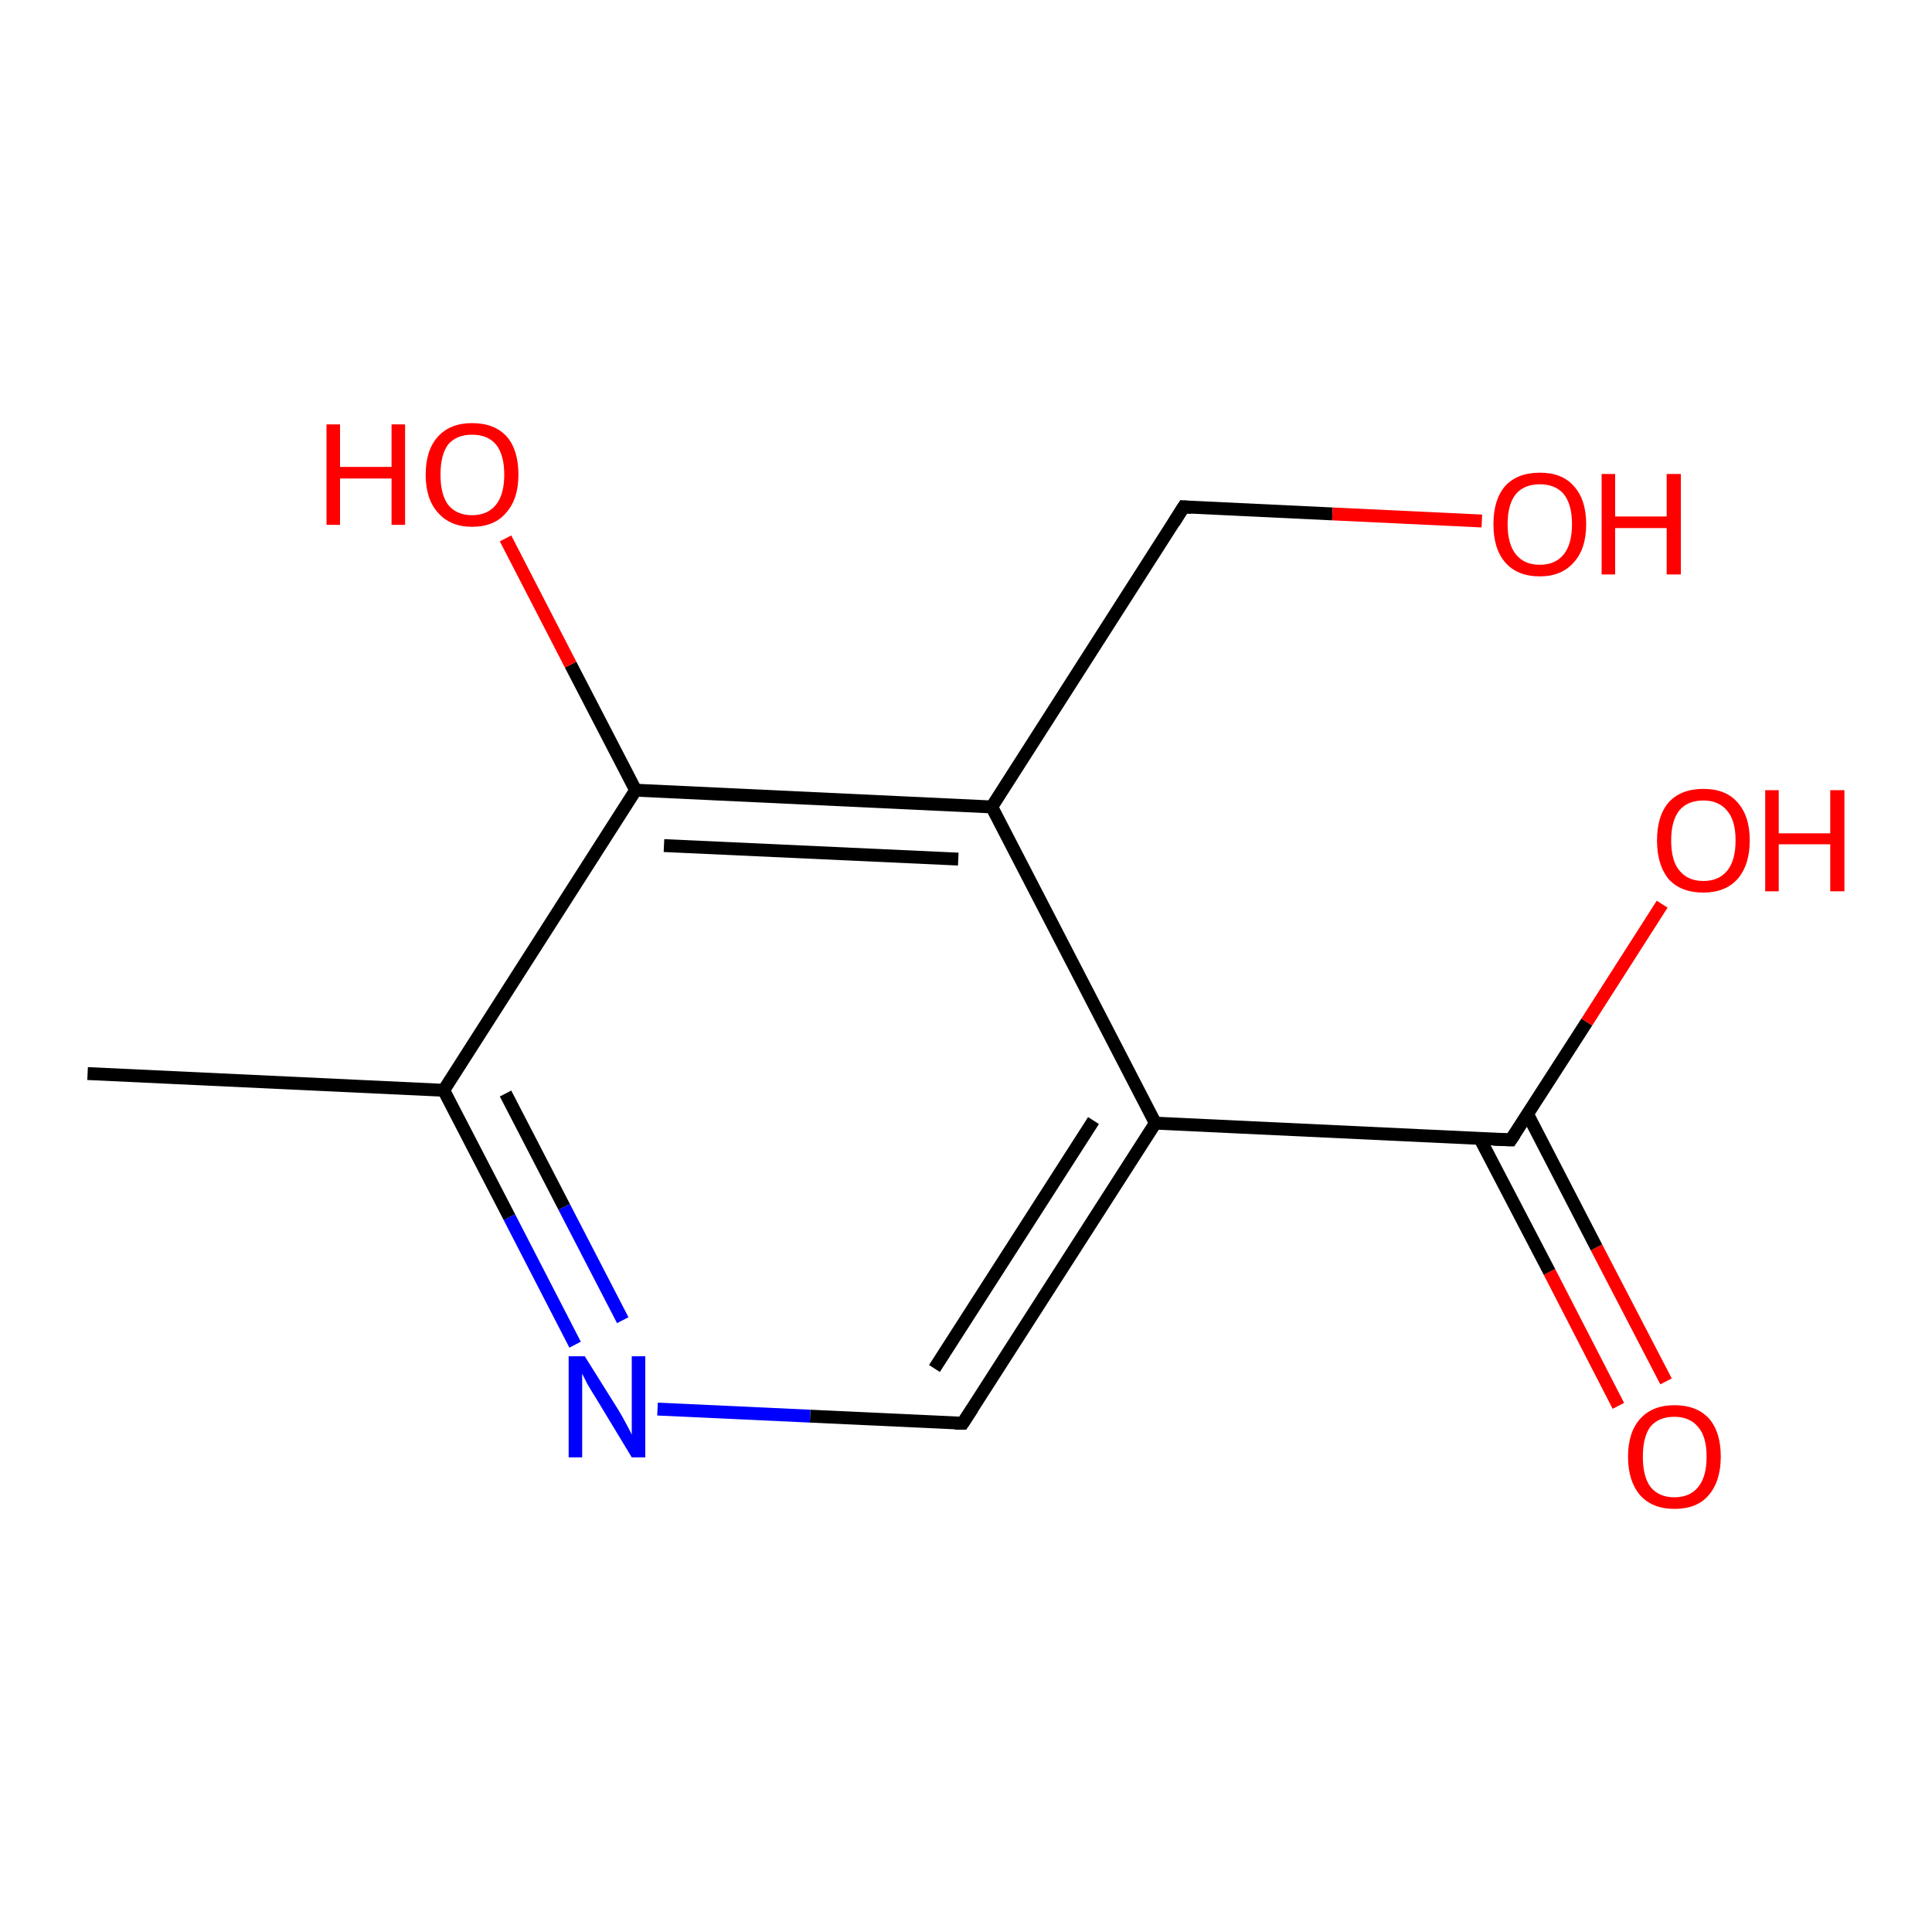 <?xml version='1.0' encoding='iso-8859-1'?>
<svg version='1.1' baseProfile='full'
              xmlns='http://www.w3.org/2000/svg'
                      xmlns:rdkit='http://www.rdkit.org/xml'
                      xmlns:xlink='http://www.w3.org/1999/xlink'
                  xml:space='preserve'
width='300px' height='300px' viewBox='0 0 300 300'>
<!-- END OF HEADER -->
<rect style='opacity:1.0;fill:#FFFFFF;stroke:none' width='300.0' height='300.0' x='0.0' y='0.0'> </rect>
<path class='bond-0 atom-0 atom-1' d='M 251.3,218.3 L 240.6,197.5' style='fill:none;fill-rule:evenodd;stroke:#FF0000;stroke-width:2.0px;stroke-linecap:butt;stroke-linejoin:miter;stroke-opacity:1' />
<path class='bond-0 atom-0 atom-1' d='M 240.6,197.5 L 229.8,176.8' style='fill:none;fill-rule:evenodd;stroke:#000000;stroke-width:2.0px;stroke-linecap:butt;stroke-linejoin:miter;stroke-opacity:1' />
<path class='bond-0 atom-0 atom-1' d='M 258.7,214.5 L 247.9,193.7' style='fill:none;fill-rule:evenodd;stroke:#FF0000;stroke-width:2.0px;stroke-linecap:butt;stroke-linejoin:miter;stroke-opacity:1' />
<path class='bond-0 atom-0 atom-1' d='M 247.9,193.7 L 237.2,173.0' style='fill:none;fill-rule:evenodd;stroke:#000000;stroke-width:2.0px;stroke-linecap:butt;stroke-linejoin:miter;stroke-opacity:1' />
<path class='bond-1 atom-1 atom-2' d='M 234.6,177.0 L 246.4,158.7' style='fill:none;fill-rule:evenodd;stroke:#000000;stroke-width:2.0px;stroke-linecap:butt;stroke-linejoin:miter;stroke-opacity:1' />
<path class='bond-1 atom-1 atom-2' d='M 246.4,158.7 L 258.1,140.4' style='fill:none;fill-rule:evenodd;stroke:#FF0000;stroke-width:2.0px;stroke-linecap:butt;stroke-linejoin:miter;stroke-opacity:1' />
<path class='bond-2 atom-1 atom-3' d='M 234.6,177.0 L 179.4,174.4' style='fill:none;fill-rule:evenodd;stroke:#000000;stroke-width:2.0px;stroke-linecap:butt;stroke-linejoin:miter;stroke-opacity:1' />
<path class='bond-3 atom-3 atom-4' d='M 179.4,174.4 L 149.5,221.0' style='fill:none;fill-rule:evenodd;stroke:#000000;stroke-width:2.0px;stroke-linecap:butt;stroke-linejoin:miter;stroke-opacity:1' />
<path class='bond-3 atom-3 atom-4' d='M 169.8,174.0 L 145.1,212.5' style='fill:none;fill-rule:evenodd;stroke:#000000;stroke-width:2.0px;stroke-linecap:butt;stroke-linejoin:miter;stroke-opacity:1' />
<path class='bond-4 atom-4 atom-5' d='M 149.5,221.0 L 125.8,219.9' style='fill:none;fill-rule:evenodd;stroke:#000000;stroke-width:2.0px;stroke-linecap:butt;stroke-linejoin:miter;stroke-opacity:1' />
<path class='bond-4 atom-4 atom-5' d='M 125.8,219.9 L 102.1,218.8' style='fill:none;fill-rule:evenodd;stroke:#0000FF;stroke-width:2.0px;stroke-linecap:butt;stroke-linejoin:miter;stroke-opacity:1' />
<path class='bond-5 atom-5 atom-6' d='M 89.3,208.8 L 79.1,189.0' style='fill:none;fill-rule:evenodd;stroke:#0000FF;stroke-width:2.0px;stroke-linecap:butt;stroke-linejoin:miter;stroke-opacity:1' />
<path class='bond-5 atom-5 atom-6' d='M 79.1,189.0 L 68.9,169.3' style='fill:none;fill-rule:evenodd;stroke:#000000;stroke-width:2.0px;stroke-linecap:butt;stroke-linejoin:miter;stroke-opacity:1' />
<path class='bond-5 atom-5 atom-6' d='M 96.7,205.0 L 87.6,187.4' style='fill:none;fill-rule:evenodd;stroke:#0000FF;stroke-width:2.0px;stroke-linecap:butt;stroke-linejoin:miter;stroke-opacity:1' />
<path class='bond-5 atom-5 atom-6' d='M 87.6,187.4 L 78.5,169.8' style='fill:none;fill-rule:evenodd;stroke:#000000;stroke-width:2.0px;stroke-linecap:butt;stroke-linejoin:miter;stroke-opacity:1' />
<path class='bond-6 atom-6 atom-7' d='M 68.9,169.3 L 98.7,122.7' style='fill:none;fill-rule:evenodd;stroke:#000000;stroke-width:2.0px;stroke-linecap:butt;stroke-linejoin:miter;stroke-opacity:1' />
<path class='bond-7 atom-7 atom-8' d='M 98.7,122.7 L 88.6,103.2' style='fill:none;fill-rule:evenodd;stroke:#000000;stroke-width:2.0px;stroke-linecap:butt;stroke-linejoin:miter;stroke-opacity:1' />
<path class='bond-7 atom-7 atom-8' d='M 88.6,103.2 L 78.5,83.6' style='fill:none;fill-rule:evenodd;stroke:#FF0000;stroke-width:2.0px;stroke-linecap:butt;stroke-linejoin:miter;stroke-opacity:1' />
<path class='bond-8 atom-7 atom-9' d='M 98.7,122.7 L 154.0,125.3' style='fill:none;fill-rule:evenodd;stroke:#000000;stroke-width:2.0px;stroke-linecap:butt;stroke-linejoin:miter;stroke-opacity:1' />
<path class='bond-8 atom-7 atom-9' d='M 103.1,131.3 L 148.8,133.4' style='fill:none;fill-rule:evenodd;stroke:#000000;stroke-width:2.0px;stroke-linecap:butt;stroke-linejoin:miter;stroke-opacity:1' />
<path class='bond-9 atom-9 atom-10' d='M 154.0,125.3 L 183.8,78.7' style='fill:none;fill-rule:evenodd;stroke:#000000;stroke-width:2.0px;stroke-linecap:butt;stroke-linejoin:miter;stroke-opacity:1' />
<path class='bond-10 atom-10 atom-11' d='M 183.8,78.7 L 206.9,79.8' style='fill:none;fill-rule:evenodd;stroke:#000000;stroke-width:2.0px;stroke-linecap:butt;stroke-linejoin:miter;stroke-opacity:1' />
<path class='bond-10 atom-10 atom-11' d='M 206.9,79.8 L 230.1,80.9' style='fill:none;fill-rule:evenodd;stroke:#FF0000;stroke-width:2.0px;stroke-linecap:butt;stroke-linejoin:miter;stroke-opacity:1' />
<path class='bond-11 atom-6 atom-12' d='M 68.9,169.3 L 13.6,166.7' style='fill:none;fill-rule:evenodd;stroke:#000000;stroke-width:2.0px;stroke-linecap:butt;stroke-linejoin:miter;stroke-opacity:1' />
<path class='bond-12 atom-9 atom-3' d='M 154.0,125.3 L 179.4,174.4' style='fill:none;fill-rule:evenodd;stroke:#000000;stroke-width:2.0px;stroke-linecap:butt;stroke-linejoin:miter;stroke-opacity:1' />
<path d='M 235.2,176.1 L 234.6,177.0 L 231.9,176.9' style='fill:none;stroke:#000000;stroke-width:2.0px;stroke-linecap:butt;stroke-linejoin:miter;stroke-opacity:1;' />
<path d='M 151.0,218.7 L 149.5,221.0 L 148.3,221.0' style='fill:none;stroke:#000000;stroke-width:2.0px;stroke-linecap:butt;stroke-linejoin:miter;stroke-opacity:1;' />
<path d='M 182.3,81.1 L 183.8,78.7 L 185.0,78.8' style='fill:none;stroke:#000000;stroke-width:2.0px;stroke-linecap:butt;stroke-linejoin:miter;stroke-opacity:1;' />
<path class='atom-0' d='M 252.8 226.2
Q 252.8 222.4, 254.7 220.3
Q 256.6 218.2, 260.0 218.2
Q 263.5 218.2, 265.4 220.3
Q 267.2 222.4, 267.2 226.2
Q 267.2 230.0, 265.3 232.2
Q 263.5 234.3, 260.0 234.3
Q 256.6 234.3, 254.7 232.2
Q 252.8 230.0, 252.8 226.2
M 260.0 232.5
Q 262.4 232.5, 263.7 230.9
Q 265.0 229.3, 265.0 226.2
Q 265.0 223.1, 263.7 221.6
Q 262.4 220.0, 260.0 220.0
Q 257.6 220.0, 256.3 221.5
Q 255.1 223.1, 255.1 226.2
Q 255.1 229.3, 256.3 230.9
Q 257.6 232.5, 260.0 232.5
' fill='#FF0000'/>
<path class='atom-2' d='M 257.3 130.5
Q 257.3 126.7, 259.1 124.6
Q 261.0 122.5, 264.5 122.5
Q 268.0 122.5, 269.8 124.6
Q 271.7 126.7, 271.7 130.5
Q 271.7 134.3, 269.8 136.5
Q 267.9 138.6, 264.5 138.6
Q 261.0 138.6, 259.1 136.5
Q 257.3 134.3, 257.3 130.5
M 264.5 136.8
Q 266.9 136.8, 268.2 135.2
Q 269.5 133.6, 269.5 130.5
Q 269.5 127.4, 268.2 125.9
Q 266.9 124.3, 264.5 124.3
Q 262.1 124.3, 260.8 125.8
Q 259.5 127.4, 259.5 130.5
Q 259.5 133.7, 260.8 135.2
Q 262.1 136.8, 264.5 136.8
' fill='#FF0000'/>
<path class='atom-2' d='M 274.1 122.7
L 276.2 122.7
L 276.2 129.4
L 284.2 129.4
L 284.2 122.7
L 286.4 122.7
L 286.4 138.4
L 284.2 138.4
L 284.2 131.1
L 276.2 131.1
L 276.2 138.4
L 274.1 138.4
L 274.1 122.7
' fill='#FF0000'/>
<path class='atom-5' d='M 90.8 210.6
L 96.0 218.9
Q 96.5 219.7, 97.3 221.2
Q 98.1 222.7, 98.1 222.8
L 98.1 210.6
L 100.2 210.6
L 100.2 226.3
L 98.1 226.3
L 92.6 217.2
Q 91.9 216.1, 91.2 214.9
Q 90.6 213.7, 90.4 213.3
L 90.4 226.3
L 88.3 226.3
L 88.3 210.6
L 90.8 210.6
' fill='#0000FF'/>
<path class='atom-8' d='M 50.7 65.9
L 52.8 65.9
L 52.8 72.5
L 60.8 72.5
L 60.8 65.9
L 62.9 65.9
L 62.9 81.5
L 60.8 81.5
L 60.8 74.3
L 52.8 74.3
L 52.8 81.5
L 50.7 81.5
L 50.7 65.9
' fill='#FF0000'/>
<path class='atom-8' d='M 66.1 73.7
Q 66.1 69.9, 68.0 67.8
Q 69.9 65.7, 73.3 65.7
Q 76.8 65.7, 78.7 67.8
Q 80.5 69.9, 80.5 73.7
Q 80.5 77.5, 78.6 79.6
Q 76.8 81.8, 73.3 81.8
Q 69.9 81.8, 68.0 79.6
Q 66.1 77.5, 66.1 73.7
M 73.3 80.0
Q 75.7 80.0, 77.0 78.4
Q 78.3 76.8, 78.3 73.7
Q 78.3 70.6, 77.0 69.0
Q 75.7 67.5, 73.3 67.5
Q 70.9 67.5, 69.6 69.0
Q 68.4 70.6, 68.4 73.7
Q 68.4 76.8, 69.6 78.4
Q 70.9 80.0, 73.3 80.0
' fill='#FF0000'/>
<path class='atom-11' d='M 231.9 81.4
Q 231.9 77.6, 233.7 75.5
Q 235.6 73.4, 239.1 73.4
Q 242.6 73.4, 244.4 75.5
Q 246.3 77.6, 246.3 81.4
Q 246.3 85.2, 244.4 87.3
Q 242.5 89.5, 239.1 89.5
Q 235.6 89.5, 233.7 87.3
Q 231.9 85.2, 231.9 81.4
M 239.1 87.7
Q 241.5 87.7, 242.8 86.1
Q 244.1 84.5, 244.1 81.4
Q 244.1 78.3, 242.8 76.7
Q 241.5 75.2, 239.1 75.2
Q 236.7 75.2, 235.4 76.7
Q 234.1 78.3, 234.1 81.4
Q 234.1 84.5, 235.4 86.1
Q 236.7 87.7, 239.1 87.7
' fill='#FF0000'/>
<path class='atom-11' d='M 248.7 73.6
L 250.8 73.6
L 250.8 80.2
L 258.8 80.2
L 258.8 73.6
L 261.0 73.6
L 261.0 89.2
L 258.8 89.2
L 258.8 82.0
L 250.8 82.0
L 250.8 89.2
L 248.7 89.2
L 248.7 73.6
' fill='#FF0000'/>
</svg>
